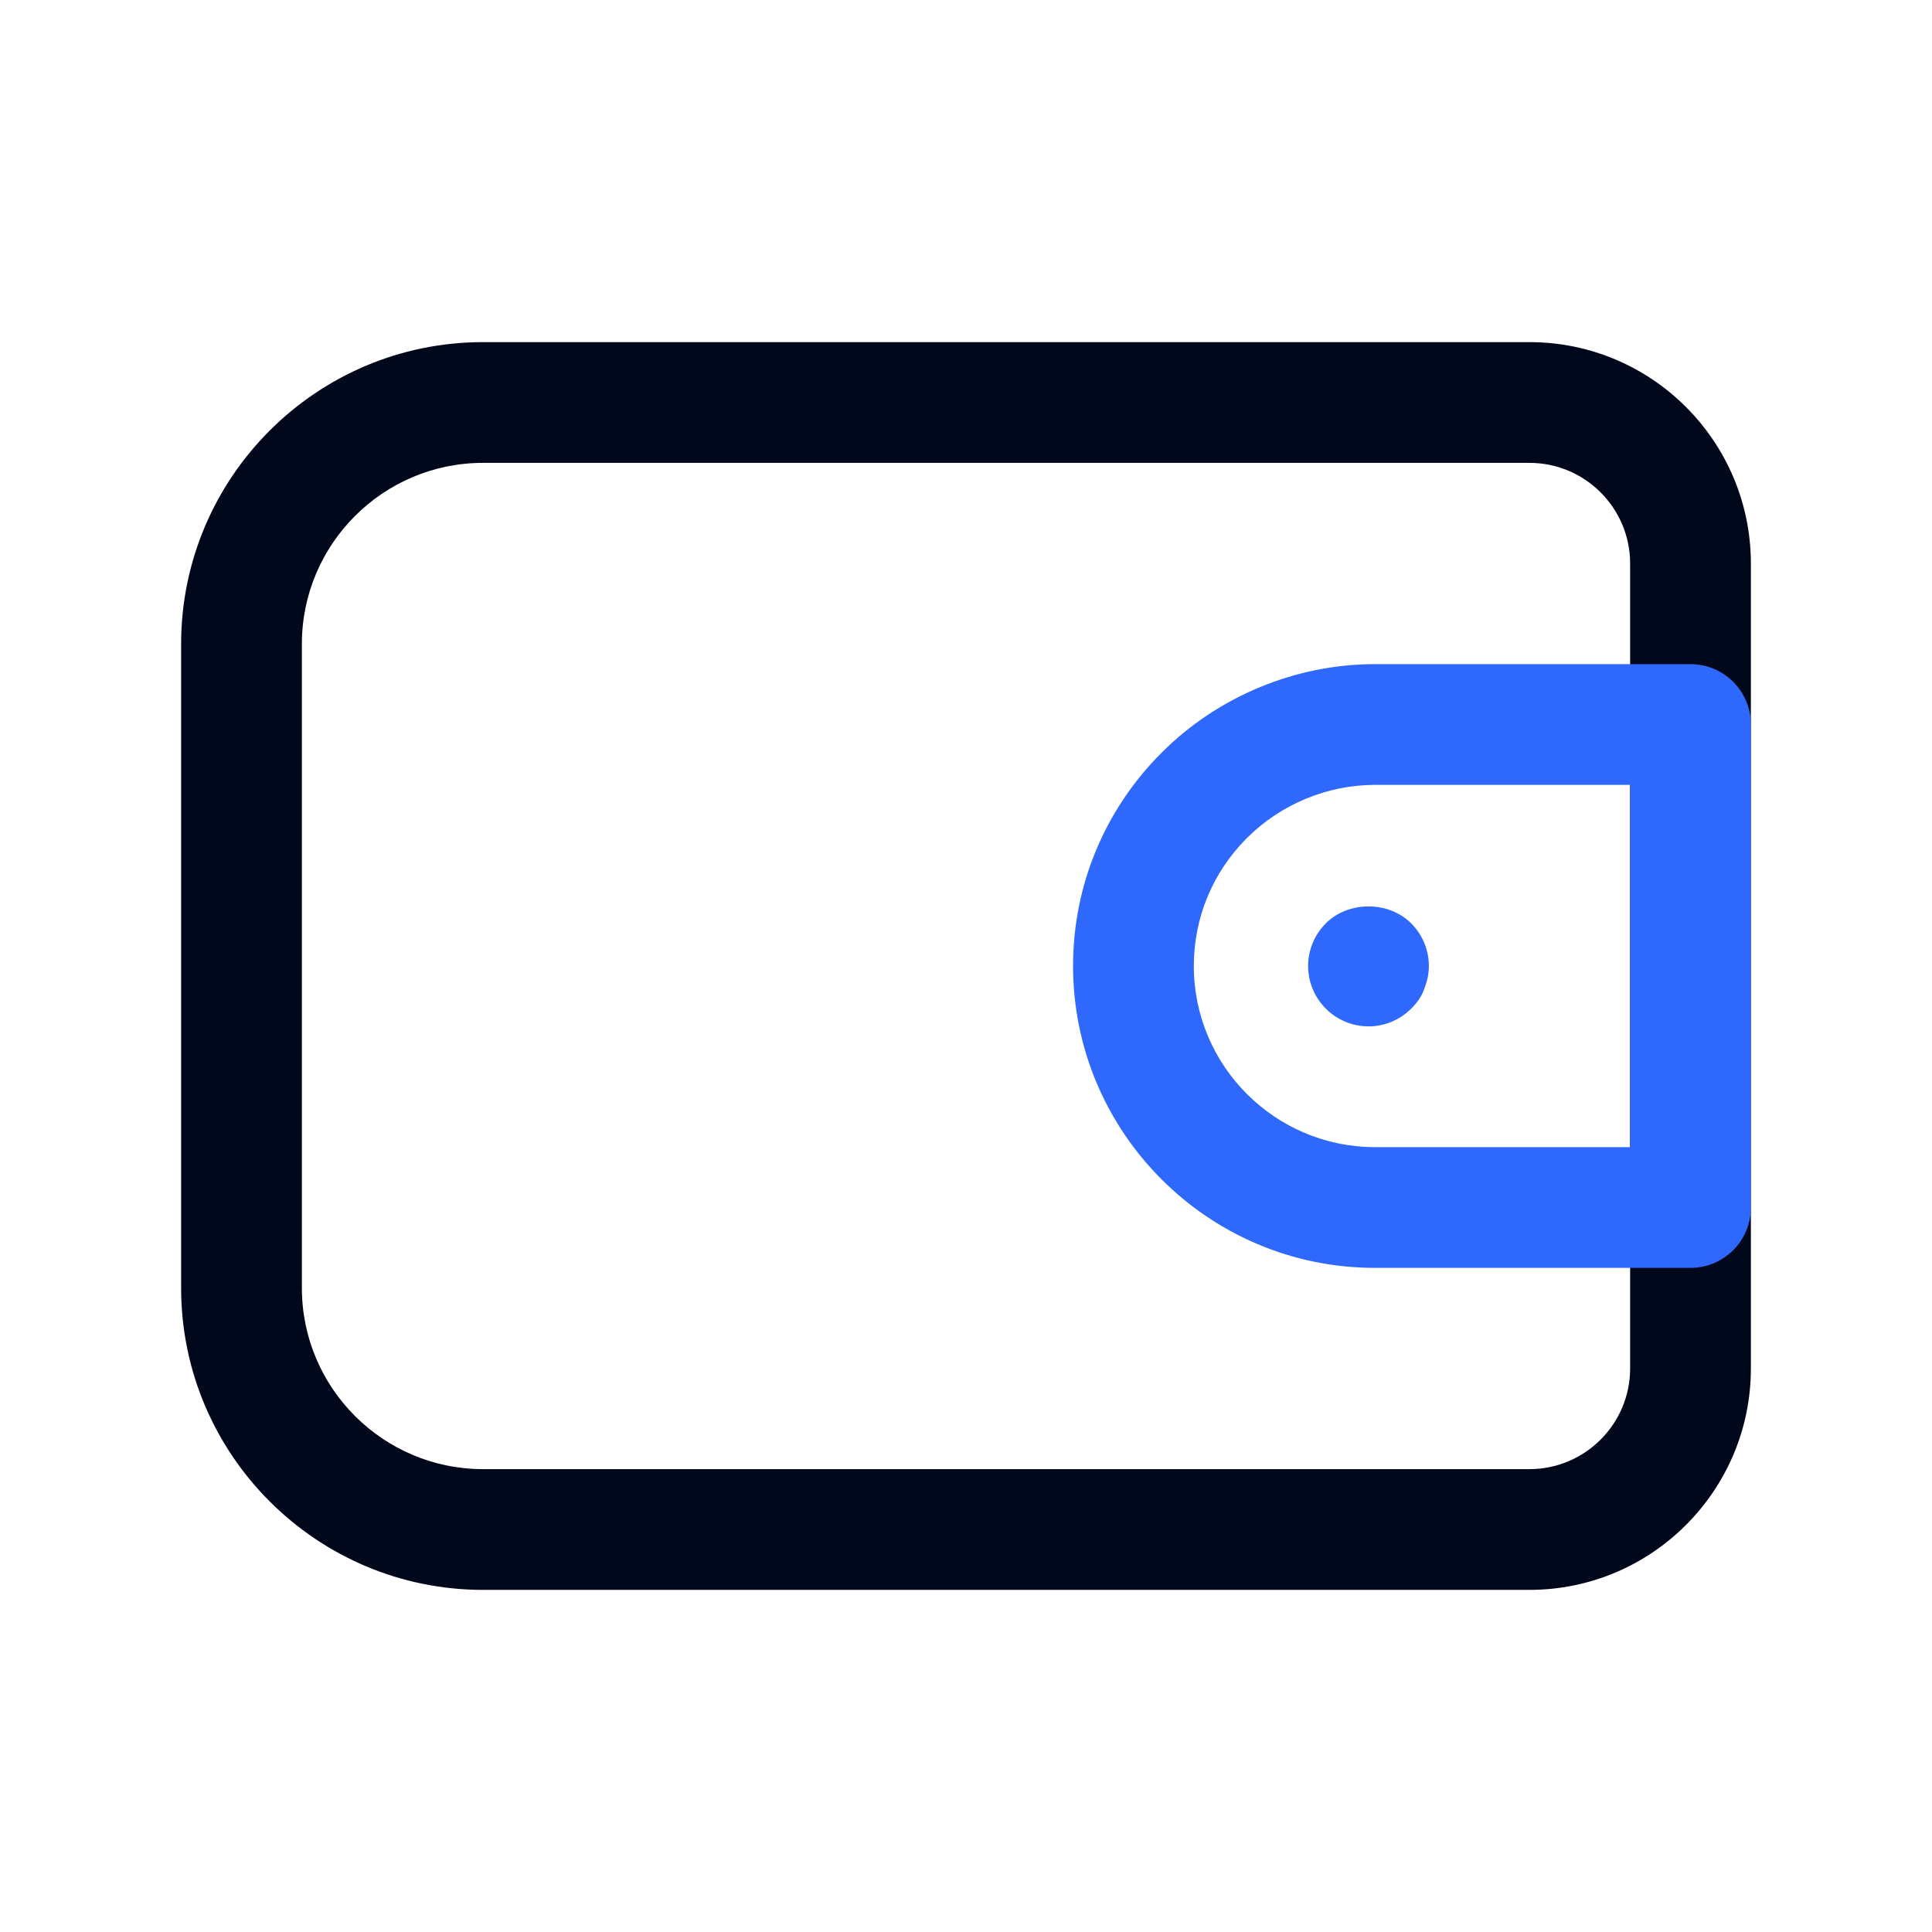 <svg width="60" height="60" viewBox="0 0 60 60" fill="none" xmlns="http://www.w3.org/2000/svg">
<path d="M47.5 49.375H15C9.83 49.375 5.625 45.17 5.625 40V20C5.625 14.83 9.83 10.625 15 10.625H47.5C51.292 10.625 54.375 13.707 54.375 17.5V42.5C54.375 46.292 51.292 49.375 47.5 49.375ZM15 14.375C11.898 14.375 9.375 16.898 9.375 20V40C9.375 43.102 11.898 45.625 15 45.625H47.5C49.222 45.625 50.625 44.222 50.625 42.5V17.5C50.625 15.777 49.222 14.375 47.5 14.375H15Z" fill="#01081B"/>
<path d="M52.5 20.625H42.7C40.235 20.625 37.82 21.628 36.075 23.375C34.303 25.148 33.325 27.5 33.325 30C33.325 35.17 37.53 39.375 42.7 39.375H52.5C53.535 39.375 54.375 38.535 54.375 37.5V22.5C54.375 21.465 53.535 20.625 52.5 20.625ZM50.625 35.625H42.7C39.598 35.625 37.075 33.102 37.075 30C37.075 28.5 37.66 27.09 38.725 26.025C39.773 24.977 41.223 24.375 42.7 24.375H50.625V35.625ZM43.825 28.675C44.175 29.025 44.375 29.5 44.375 30C44.375 30.25 44.325 30.475 44.225 30.725C44.15 30.95 44 31.15 43.825 31.325C43.475 31.675 43 31.875 42.5 31.875C42 31.875 41.525 31.675 41.175 31.325C40.825 30.975 40.625 30.5 40.625 30C40.625 29.5 40.825 29.025 41.175 28.675C41.875 27.975 43.125 27.975 43.825 28.675Z" fill="#2E68FD"/>
</svg>
